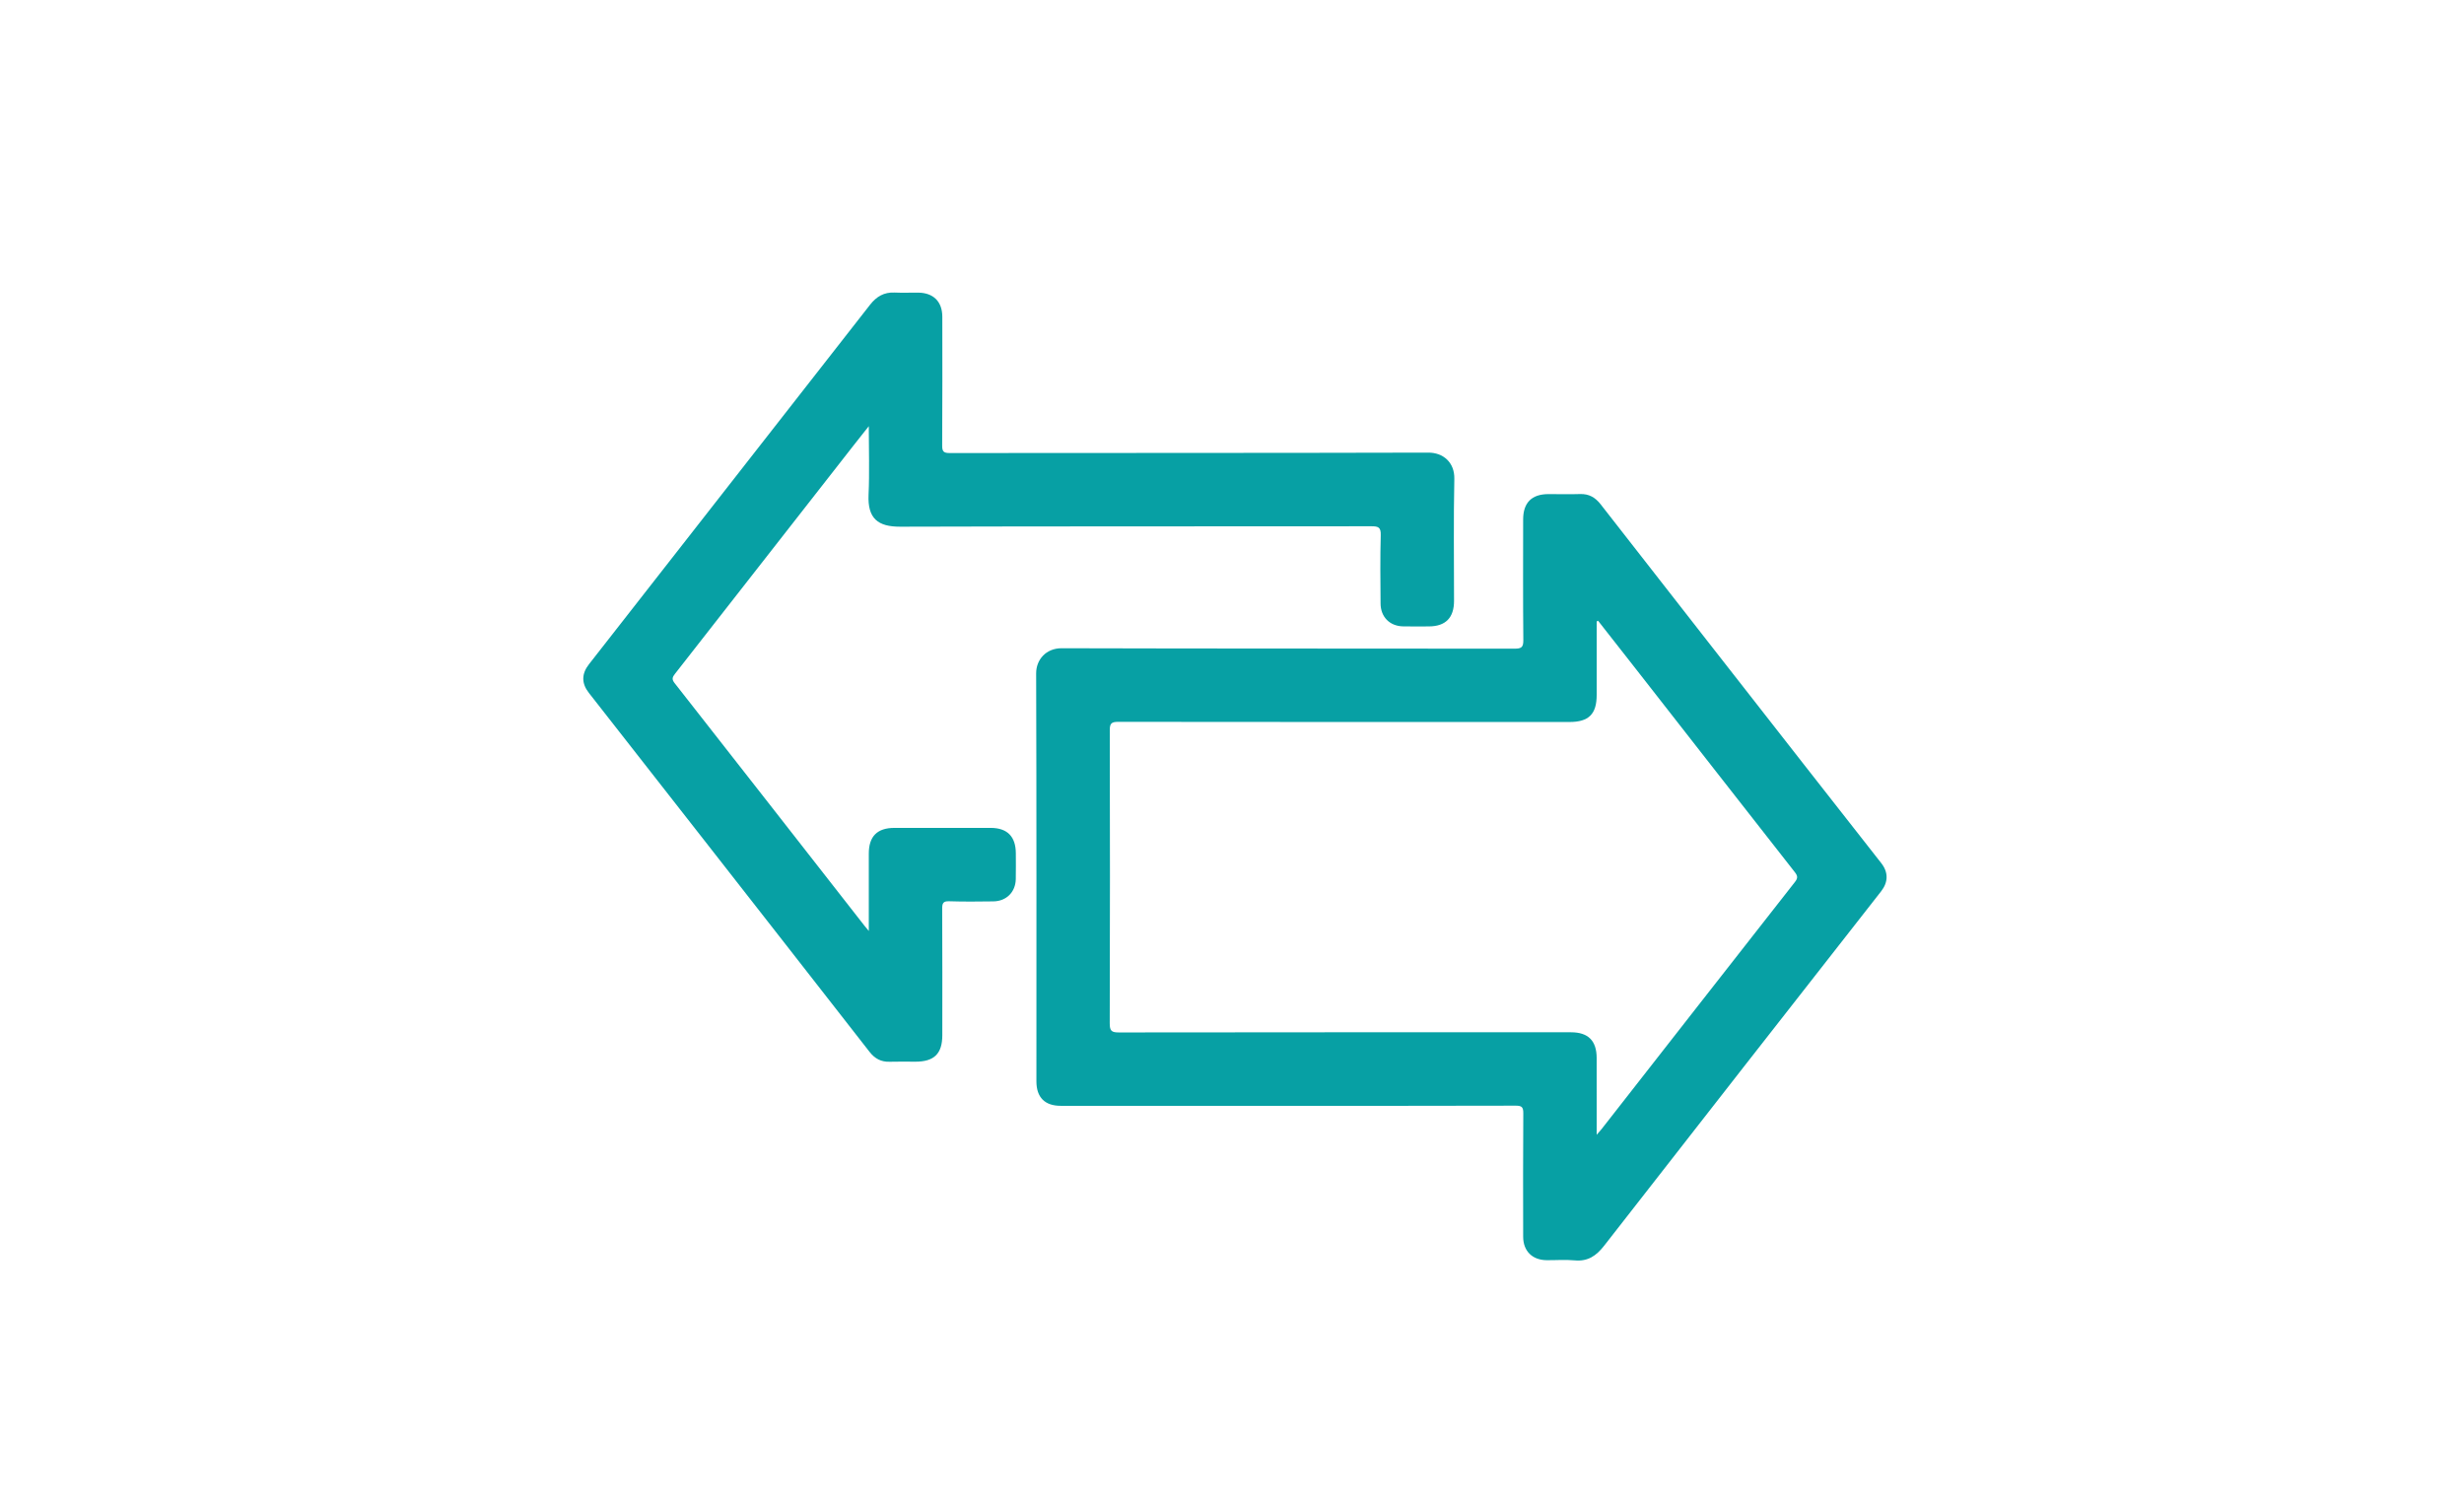 <?xml version="1.0" encoding="utf-8"?>
<!-- Generator: Adobe Illustrator 18.0.0, SVG Export Plug-In . SVG Version: 6.00 Build 0)  -->
<!DOCTYPE svg PUBLIC "-//W3C//DTD SVG 1.1//EN" "http://www.w3.org/Graphics/SVG/1.1/DTD/svg11.dtd">
<svg version="1.1" id="图层_1" xmlns="http://www.w3.org/2000/svg" xmlns:xlink="http://www.w3.org/1999/xlink" x="0px" y="0px"
	 viewBox="0 0 216 132" enable-background="new 0 0 216 132" xml:space="preserve">
<g>
	<path fill="#07A0A4" d="M86.845,72.575c-2.814-0.003-5.628-0.002-8.443,0c-1.507,0.001-2.241,0.743-2.242,2.261
		c-0.002,2.207,0,4.414,0,6.776c-0.203-0.247-0.301-0.361-0.394-0.479c-5.542-7.088-11.08-14.179-16.634-21.258
		c-0.266-0.339-0.184-0.523,0.04-0.809c5.203-6.644,10.398-13.295,15.595-19.944c0.429-0.549,0.863-1.093,1.392-1.762
		c0,2.109,0.07,4.06-0.019,6.003c-0.096,2.092,0.819,2.814,2.77,2.808c13.77-0.044,27.54-0.019,41.311-0.037
		c0.612-0.001,0.837,0.093,0.818,0.78c-0.057,1.996-0.029,3.995-0.016,5.993c0.008,1.181,0.807,1.981,1.979,2.002
		c0.752,0.014,1.504,0.005,2.256,0.003c1.462-0.005,2.205-0.754,2.206-2.232c0.002-3.566-0.051-7.133,0.026-10.698
		c0.031-1.449-0.979-2.308-2.276-2.304c-13.985,0.038-27.97,0.02-41.955,0.037c-0.537,0.001-0.67-0.13-0.666-0.666
		c0.025-3.759,0.016-7.519,0.012-11.278c-0.002-1.337-0.784-2.109-2.126-2.118c-0.687-0.005-1.376,0.024-2.062-0.007
		c-0.923-0.042-1.584,0.35-2.143,1.065c-8.207,10.51-16.425,21.013-24.642,31.515c-0.661,0.845-0.668,1.675-0.008,2.517
		c3.323,4.243,6.645,8.488,9.966,12.733c4.881,6.242,9.764,12.482,14.636,18.732c0.461,0.591,1.009,0.891,1.761,0.867
		c0.751-0.024,1.504-0.005,2.255-0.005c1.655-0.001,2.363-0.699,2.363-2.333c0.001-3.695,0.009-7.39-0.01-11.085
		c-0.002-0.482,0.089-0.664,0.62-0.646c1.287,0.043,2.578,0.026,3.866,0.01c1.142-0.015,1.941-0.814,1.965-1.95
		c0.016-0.752,0.005-1.504,0.004-2.256C89.047,73.333,88.304,72.577,86.845,72.575z"/>
	<path fill="#07A0A4" d="M164.918,75.667c-2.252-2.872-4.507-5.742-6.755-8.617c-5.952-7.611-11.904-15.221-17.846-22.84
		c-0.474-0.608-1.026-0.927-1.809-0.901c-0.922,0.031-1.847,0.002-2.771,0.005c-1.466,0.004-2.213,0.753-2.214,2.224
		c-0.002,3.523-0.019,7.045,0.016,10.568c0.006,0.635-0.165,0.758-0.774,0.758c-13.231-0.019-26.462,0.001-39.693-0.038
		c-1.386-0.004-2.245,1.012-2.241,2.207c0.038,11.921,0.023,23.842,0.023,35.762c0,1.401,0.737,2.143,2.129,2.143
		c6.615,0,13.231,0,19.847,0c6.68,0,13.36,0.007,20.04-0.013c0.538-0.002,0.669,0.132,0.666,0.667
		c-0.026,3.608-0.018,7.217-0.011,10.825c0.003,1.255,0.801,2.042,2.058,2.054c0.816,0.008,1.638-0.061,2.447,0.016
		c1.164,0.11,1.9-0.394,2.598-1.29c8.072-10.368,16.176-20.711,24.273-31.059C165.536,77.327,165.545,76.466,164.918,75.667z
		 M157.346,77.32c-5.658,7.213-11.301,14.438-16.948,21.659c-0.102,0.13-0.216,0.251-0.43,0.498c0-0.617,0-1.098,0-1.579
		c0-1.718,0.002-3.437-0.001-5.155c-0.002-1.51-0.741-2.251-2.251-2.251c-13.209-0.001-26.418-0.005-39.627,0.014
		c-0.63,0.001-0.809-0.123-0.807-0.789c0.027-8.57,0.024-17.139,0.004-25.709c-0.001-0.589,0.15-0.73,0.733-0.729
		c13.188,0.018,26.375,0.014,39.563,0.013c1.693,0,2.386-0.689,2.387-2.373c0-2.147,0-4.293,0-6.44
		c0.04-0.021,0.08-0.042,0.12-0.063c1.028,1.31,2.059,2.619,3.084,3.932c4.72,6.039,9.436,12.081,14.167,18.111
		C157.599,76.789,157.612,76.982,157.346,77.32z"/>
</g>
</svg>
